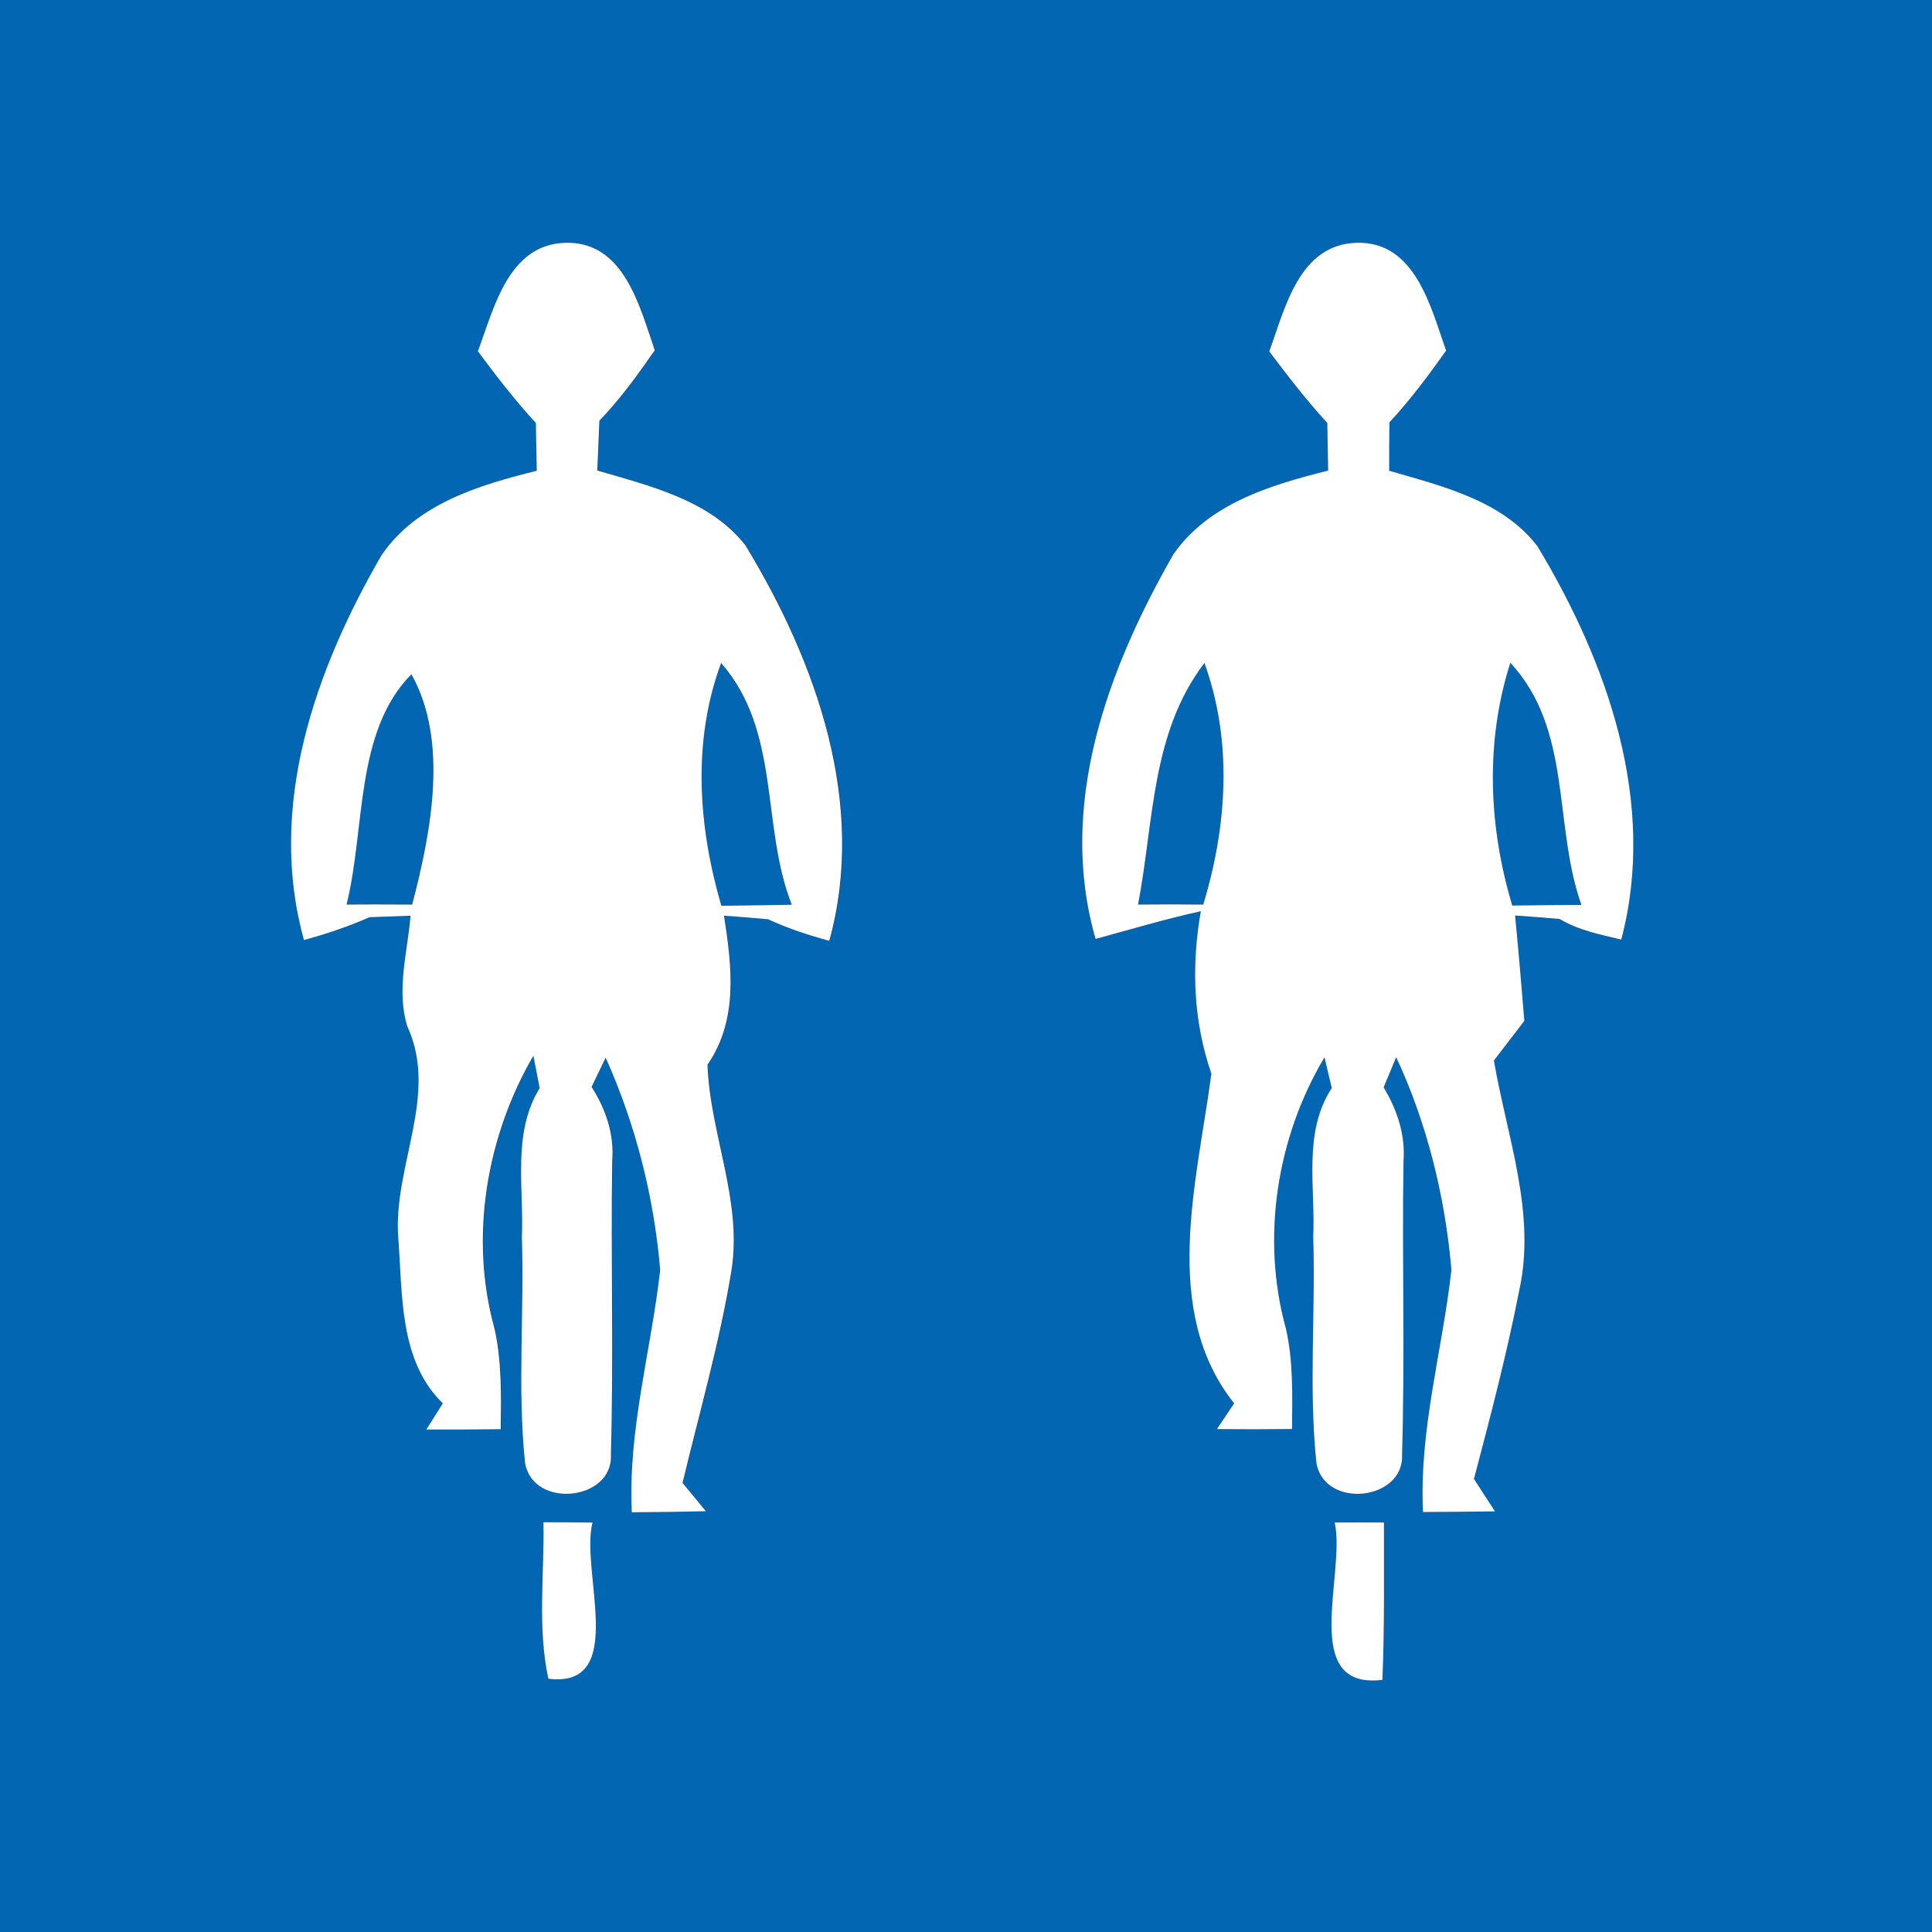 <!-- Generated by IcoMoon.io -->
<svg version="1.1" xmlns="http://www.w3.org/2000/svg" width="24" height="24" viewBox="0 0 24 24">
<rect x="0" y="0" width="24" height="24" fill="#333333" stroke="none"/>
<title>information--cycling-two-abreast-permitted--g1</title>
<path fill="#0366b3" d="M0 0h24.27v24h-24.27v-24M5.938 4.36c0.228 0.309 0.462 0.612 0.723 0.895 0.004 0.198 0.008 0.395 0.011 0.593-0.712 0.175-1.493 0.409-1.928 1.048-0.828 1.431-1.425 3.125-0.964 4.781 0.278-0.074 0.55-0.167 0.814-0.283 0.17-0.007 0.34-0.012 0.51-0.019-0.038 0.454-0.181 0.926-0.040 1.375 0.394 0.851-0.178 1.739-0.113 2.621 0.055 0.701 0.007 1.53 0.554 2.062-0.051 0.081-0.154 0.243-0.205 0.325 0.307 0.001 0.616 0 0.924-0.004 0.005-0.419 0.013-0.844-0.078-1.255-0.313-1.127-0.1-2.38 0.484-3.384 0.019 0.101 0.059 0.302 0.078 0.402-0.344 0.56-0.194 1.234-0.221 1.854 0.031 0.932-0.057 1.869 0.039 2.796 0.090 0.582 1.096 0.481 1.067-0.096 0.035-1.215-0.001-2.431 0.016-3.647 0.028-0.332-0.080-0.646-0.256-0.922 0.058-0.121 0.116-0.241 0.175-0.363 0.372 0.829 0.601 1.731 0.677 2.636-0.112 1.003-0.403 1.99-0.352 3.011 0.306-0.001 0.612-0.007 0.92-0.013-0.097-0.119-0.194-0.235-0.29-0.352 0.209-0.872 0.458-1.737 0.605-2.622 0.146-0.872-0.266-1.71-0.295-2.573 0.384-0.557 0.303-1.219 0.205-1.851 0.182 0.013 0.364 0.028 0.546 0.044 0.245 0.113 0.502 0.198 0.762 0.268 0.468-1.704-0.16-3.46-1.042-4.913-0.444-0.564-1.185-0.736-1.84-0.929 0.008-0.206 0.016-0.413 0.026-0.619 0.258-0.268 0.476-0.57 0.688-0.875-0.187-0.541-0.382-1.351-1.104-1.335-0.715 0.016-0.891 0.805-1.092 1.344M15.767 4.367c0.229 0.305 0.464 0.607 0.721 0.89 0.004 0.197 0.008 0.394 0.011 0.591-0.707 0.177-1.48 0.406-1.92 1.036-0.821 1.431-1.448 3.127-0.969 4.782 0.436-0.119 0.867-0.248 1.307-0.344-0.12 0.682-0.094 1.364 0.131 2.018-0.175 1.332-0.636 2.939 0.283 4.095-0.054 0.080-0.16 0.239-0.214 0.32 0.311 0.003 0.622 0.003 0.933-0.001 0.004-0.417 0.018-0.839-0.076-1.249-0.311-1.119-0.115-2.376 0.48-3.369 0.022 0.096 0.067 0.286 0.090 0.382-0.361 0.553-0.201 1.234-0.231 1.854 0.031 0.933-0.058 1.873 0.040 2.802 0.096 0.577 1.089 0.475 1.064-0.101 0.036-1.215-0.001-2.432 0.018-3.647 0.026-0.328-0.080-0.639-0.247-0.916 0.053-0.125 0.104-0.249 0.156-0.375 0.386 0.827 0.608 1.735 0.686 2.641-0.112 1.003-0.403 1.989-0.353 3.009 0.298-0.001 0.596-0.004 0.895-0.008-0.088-0.135-0.175-0.268-0.262-0.403 0.205-0.775 0.409-1.551 0.562-2.338 0.214-0.963-0.154-1.919-0.314-2.86 0.127-0.164 0.252-0.328 0.378-0.492-0.035-0.437-0.073-0.874-0.115-1.309 0.185 0.012 0.368 0.027 0.553 0.043 0.235 0.14 0.504 0.194 0.766 0.256 0.448-1.698-0.169-3.438-1.041-4.886-0.438-0.572-1.185-0.747-1.842-0.938 0-0.201 0-0.402 0.003-0.601 0.258-0.278 0.484-0.582 0.704-0.891-0.191-0.542-0.383-1.358-1.108-1.34-0.717 0.018-0.893 0.809-1.089 1.351M6.752 18.91c0.012 0.647-0.077 1.305 0.061 1.944 0.999 0.123 0.391-1.344 0.549-1.94-0.202-0.003-0.406-0.004-0.609-0.004M16.58 18.913c0.142 0.638-0.445 2.083 0.593 1.955 0.027-0.651 0.018-1.304 0.019-1.955-0.204-0.001-0.409-0.001-0.612 0z"></path>
<path fill="#0366b3" d="M4.304 11.237c0.236-0.944 0.1-2.148 0.806-2.861 0.462 0.827 0.249 1.948 0.009 2.861-0.272-0.001-0.543-0.003-0.816 0z"></path>
<path fill="#0366b3" d="M8.961 11.252c-0.287-0.982-0.364-2.043-0.003-3.016 0.746 0.852 0.492 2.024 0.878 3.003-0.291 0.004-0.584 0.008-0.875 0.013z"></path>
<path fill="#0366b3" d="M14.137 11.237c0.198-1.022 0.159-2.129 0.825-3.001 0.352 0.973 0.282 2.025-0.015 3.001-0.271-0.003-0.541-0.003-0.81 0z"></path>
<path fill="#0366b3" d="M18.762 8.233c0.775 0.835 0.53 2.018 0.883 3.008-0.287 0.001-0.573 0.004-0.859 0.008-0.295-0.983-0.338-2.032-0.024-3.016z"></path>
<path fill="#fff" d="M5.938 4.36c0.201-0.539 0.378-1.328 1.092-1.344 0.723-0.016 0.917 0.794 1.104 1.335-0.212 0.305-0.43 0.607-0.688 0.875-0.009 0.206-0.018 0.413-0.026 0.619 0.655 0.193 1.397 0.365 1.84 0.929 0.882 1.453 1.51 3.209 1.042 4.913-0.26-0.070-0.516-0.155-0.762-0.268-0.182-0.016-0.364-0.031-0.546-0.044 0.098 0.632 0.179 1.294-0.205 1.851 0.030 0.863 0.441 1.7 0.295 2.573-0.147 0.886-0.396 1.75-0.605 2.622 0.096 0.117 0.193 0.233 0.29 0.352-0.307 0.007-0.613 0.012-0.92 0.013-0.051-1.021 0.24-2.008 0.352-3.011-0.076-0.905-0.305-1.807-0.677-2.636-0.059 0.121-0.117 0.241-0.175 0.363 0.177 0.276 0.284 0.591 0.256 0.922-0.018 1.216 0.019 2.432-0.016 3.647 0.030 0.577-0.976 0.678-1.067 0.096-0.096-0.928-0.008-1.865-0.039-2.796 0.027-0.62-0.123-1.294 0.221-1.854-0.019-0.1-0.059-0.301-0.078-0.402-0.584 1.004-0.797 2.257-0.484 3.384 0.092 0.411 0.084 0.836 0.078 1.255-0.307 0.004-0.616 0.005-0.924 0.004 0.051-0.082 0.154-0.244 0.205-0.325-0.547-0.531-0.499-1.36-0.554-2.062-0.065-0.882 0.507-1.77 0.113-2.621-0.14-0.449 0.003-0.921 0.040-1.375-0.17 0.007-0.34 0.012-0.51 0.019-0.264 0.116-0.537 0.209-0.814 0.283-0.461-1.656 0.136-3.351 0.964-4.781 0.436-0.639 1.216-0.872 1.928-1.048-0.003-0.198-0.007-0.395-0.011-0.593-0.26-0.283-0.495-0.587-0.723-0.895M4.304 11.237c0.272-0.003 0.543-0.001 0.816 0 0.24-0.913 0.453-2.035-0.009-2.861-0.707 0.713-0.57 1.917-0.806 2.861M8.961 11.252c0.291-0.005 0.584-0.009 0.875-0.013-0.386-0.979-0.132-2.151-0.878-3.003-0.361 0.973-0.284 2.035 0.003 3.016z"></path>
<path fill="#fff" d="M15.767 4.367c0.197-0.542 0.372-1.333 1.089-1.351 0.725-0.018 0.917 0.798 1.108 1.34-0.22 0.309-0.446 0.613-0.704 0.891-0.003 0.2-0.003 0.4-0.003 0.601 0.657 0.191 1.404 0.367 1.842 0.938 0.872 1.448 1.489 3.189 1.041 4.886-0.262-0.062-0.531-0.116-0.766-0.256-0.185-0.016-0.368-0.031-0.553-0.043 0.042 0.436 0.080 0.872 0.115 1.309-0.125 0.164-0.251 0.328-0.378 0.492 0.16 0.941 0.529 1.897 0.314 2.86-0.154 0.787-0.357 1.563-0.562 2.338 0.086 0.135 0.174 0.268 0.262 0.403-0.299 0.004-0.597 0.007-0.895 0.008-0.050-1.021 0.241-2.006 0.353-3.009-0.078-0.906-0.301-1.815-0.686-2.641-0.053 0.125-0.104 0.249-0.156 0.375 0.167 0.276 0.272 0.588 0.247 0.916-0.019 1.215 0.019 2.432-0.018 3.647 0.026 0.576-0.968 0.678-1.064 0.101-0.098-0.929-0.009-1.869-0.040-2.802 0.030-0.62-0.131-1.301 0.231-1.854-0.023-0.096-0.069-0.286-0.090-0.382-0.595 0.994-0.791 2.25-0.48 3.369 0.093 0.41 0.080 0.832 0.076 1.249-0.311 0.004-0.622 0.004-0.933 0.001 0.054-0.081 0.16-0.24 0.214-0.32-0.92-1.156-0.458-2.763-0.283-4.095-0.225-0.654-0.251-1.336-0.131-2.018-0.44 0.096-0.871 0.225-1.307 0.344-0.479-1.656 0.148-3.352 0.969-4.782 0.44-0.63 1.213-0.859 1.92-1.036-0.003-0.197-0.007-0.394-0.011-0.591-0.258-0.283-0.492-0.585-0.721-0.89M14.137 11.237c0.27-0.003 0.539-0.003 0.81 0 0.297-0.976 0.367-2.028 0.015-3.001-0.666 0.872-0.627 1.979-0.825 3.001M18.762 8.233c-0.314 0.984-0.271 2.033 0.024 3.016 0.286-0.004 0.572-0.007 0.859-0.008-0.353-0.99-0.108-2.173-0.883-3.008z"></path>
<path fill="#fff" d="M6.752 18.91c0.204 0 0.407 0.001 0.609 0.004-0.158 0.596 0.45 2.063-0.549 1.94-0.138-0.639-0.049-1.297-0.061-1.944z"></path>
<path fill="#fff" d="M16.58 18.913c0.204-0.001 0.409-0.001 0.612 0-0.001 0.651 0.008 1.304-0.019 1.955-1.038 0.128-0.452-1.317-0.593-1.955z"></path>
</svg>
